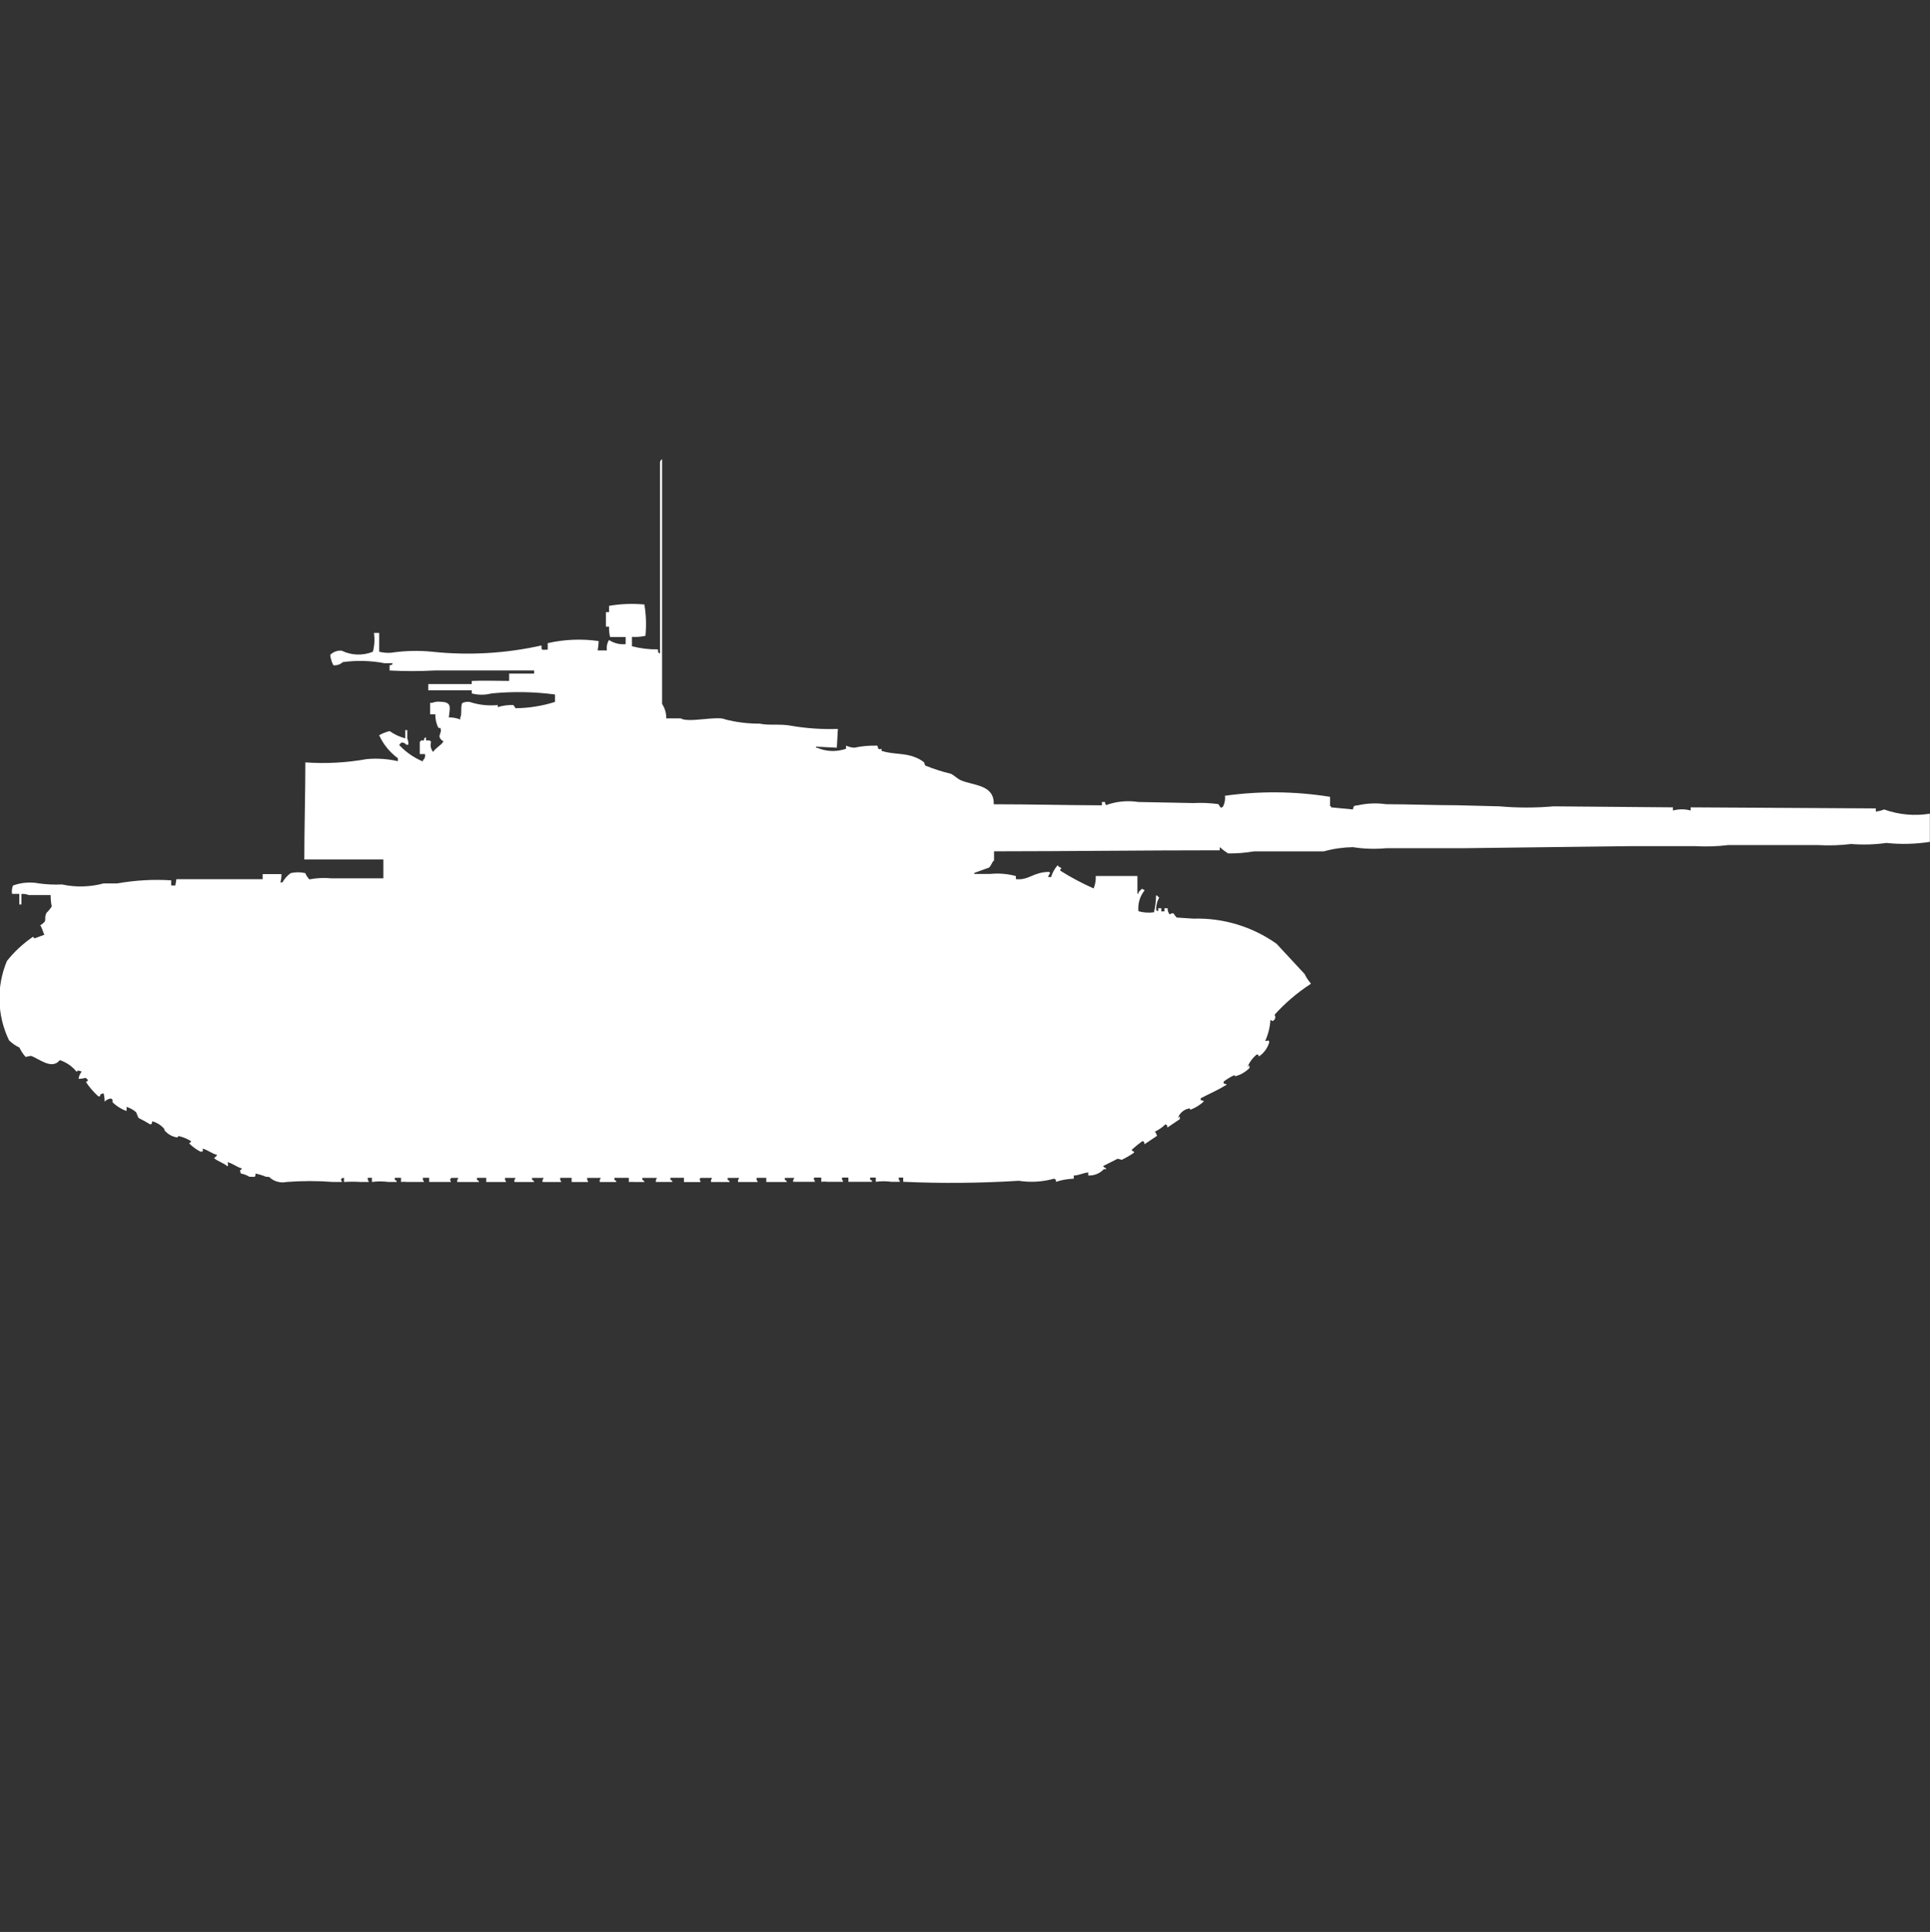 <?xml version="1.0" encoding="utf-8"?>
<!-- Generator: Adobe Illustrator 16.0.0, SVG Export Plug-In . SVG Version: 6.00 Build 0)  -->
<!DOCTYPE svg PUBLIC "-//W3C//DTD SVG 1.1//EN" "http://www.w3.org/Graphics/SVG/1.1/DTD/svg11.dtd">
<svg version="1.1" id="Layer_1" xmlns="http://www.w3.org/2000/svg" xmlns:xlink="http://www.w3.org/1999/xlink" x="0px" y="0px"
	 width="39.969px" height="40px" viewBox="0 0 39.969 40" enable-background="new 0 0 39.969 40" xml:space="preserve">
<rect x="0" y="0" width="39.969" height="40" fill="#333333" stroke="none"/>
<path id="cn_type_69_2g_ico" fill="#FFFFFF" d="M17.352,15.092l-0.022,0.389l-0.431-0.022v0.022h0.022
	c0.19,0.083,0.404,0.09,0.6,0.022v-0.065c0.054,0.025,0.112,0.04,0.172,0.043c0.148-0.032,0.3-0.046,0.452-0.043h0.024l0.021,0.065
	c0.059,0.033,0.081-0.035,0.065,0.022v0.021c0.236,0.077,0.479,0.043,0.689,0.13c0.07,0.025,0.136,0.062,0.194,0.108l0.021,0.065
	c0.174,0.072,0.354,0.129,0.538,0.173c0.057,0.029,0.131,0.1,0.194,0.13c0.276,0.12,0.7,0.089,0.689,0.5
	c0.747,0,1.525,0.02,2.24,0.022v-0.069h0.064c0,0.023,0.008,0.046,0.021,0.065c0.213-0.078,0.443-0.1,0.668-0.065l1.142,0.022
	c0.173-0.009,0.346-0.001,0.517,0.022c0.017,0.033,0.039,0.062,0.065,0.086v-0.019c0.054-0.028,0.015,0.009,0.043-0.043
	c0.026-0.062,0.036-0.13,0.028-0.197c0.723-0.101,1.455-0.094,2.176,0.022v0.194h0.021v0.024l0.451,0.043
	c0.022-0.079,0.015-0.076,0.108-0.086c0.19-0.042,0.388-0.05,0.582-0.022c0.467,0,0.987,0.021,1.485,0.022l0.863,0.022
	c0.372,0.033,0.746,0.033,1.119,0l2.473,0.021v0.065c0.121-0.032,0.246-0.032,0.367,0v-0.065l3.834,0.022v0.065
	c0.059-0.006,0.116-0.021,0.172-0.043c0.303,0.109,0.629,0.139,0.947,0.087v0.584c-0.297,0.046-0.6,0.054-0.9,0.022
	c-0.242,0.034-0.487,0.041-0.731,0.022c-0.229,0.028-0.459,0.035-0.688,0.022H35.79c-0.229,0.028-0.459,0.035-0.688,0.022H33.77
	l-3.49,0.043h-1.575c-0.229,0.021-0.462,0.014-0.688-0.022c-0.203,0.004-0.405,0.032-0.601,0.087h-1.446
	c-0.178,0.03-0.357,0.045-0.537,0.043c-0.061-0.039-0.119-0.082-0.173-0.13v0.065c-1.618,0-3.1,0.02-4.674,0.021v0.189
	c-0.048,0.037-0.06,0.117-0.108,0.15l-0.3,0.108v0.022H20.5c0.181-0.019,0.363-0.004,0.538,0.043v0.064
	c0.271,0.029,0.353-0.146,0.688-0.15c0.006,0.008,0.014,0.016,0.022,0.021c-0.019,0.026-0.033,0.055-0.043,0.086h0.063
	c0.025-0.088,0.07-0.168,0.129-0.238h0.021v0.021c0.027,0.005,0.051,0.021,0.064,0.043c0,0-0.045,0.018-0.021,0.044
	c0.221,0.139,0.451,0.261,0.688,0.366c0.033-0.082,0.047-0.17,0.043-0.258h0.863v0.366h0.021v-0.021
	c0.021-0.035,0.051-0.064,0.086-0.086v0.016c0.017,0.002,0.031,0.01,0.043,0.021c-0.099,0.121-0.145,0.277-0.129,0.433
	c0.105,0.03,0.215,0.037,0.322,0.022c0.027-0.114,0.041-0.23,0.043-0.347h0.023c0.012,0.018,0.025,0.032,0.043,0.043
	c-0.046,0.078-0.068,0.169-0.064,0.259c0.012,0.012,0.026,0.02,0.043,0.022v-0.06h0.064v0.064h0.065v-0.064h0.065
	c-0.001,0.047,0.014,0.092,0.043,0.129c0.021-0.021,0.051-0.029,0.08-0.023c0.018,0.031,0.04,0.061,0.065,0.086l0.345,0.023
	c0.615-0.019,1.221,0.164,1.723,0.52l0.582,0.627c0.033,0.071,0.077,0.137,0.129,0.195c-0.004,0.009-0.012,0.017-0.021,0.021
	c-0.27,0.177-0.516,0.388-0.731,0.627c0.026,0.039,0.017,0.094-0.022,0.12c-0.007,0.005-0.014,0.008-0.021,0.011
	c-0.012-0.012-0.027-0.02-0.043-0.022c-0.009,0.149-0.045,0.296-0.108,0.433c0.087,0,0.051-0.035,0.086,0.021
	c-0.034,0.122-0.11,0.229-0.215,0.3c-0.028-0.053,0.009-0.015-0.043-0.043c-0.085,0.069-0.151,0.158-0.194,0.259
	c0.03,0-0.009-0.018,0.021-0.021c0.017-0.041,0.021,0.043,0.021,0.043c-0.082,0.084-0.186,0.144-0.3,0.173
	c-0.013-0.028,0-0.017-0.021-0.022c-0.076,0.037-0.148,0.081-0.215,0.131v0.043c0.023-0.001,0.046,0.007,0.064,0.021
	c-0.186,0.114-0.339,0.178-0.538,0.281v0.043c0.023-0.001,0.046,0.007,0.065,0.021c-0.08,0.076-0.176,0.136-0.28,0.174
	c-0.025-0.041,0-0.026-0.043-0.022c-0.101,0.023-0.182,0.097-0.216,0.194c0.031,0-0.008-0.018,0.021-0.021
	c0.018-0.042,0.021,0.043,0.021,0.043l-0.258,0.174c-0.019-0.07,0.01-0.033-0.043-0.065c-0.063,0.062-0.136,0.113-0.216,0.151
	c0.019,0.025,0.033,0.056,0.044,0.086l-0.259,0.174c-0.019-0.07,0.011-0.033-0.043-0.065c-0.075,0.054-0.146,0.111-0.215,0.173
	c-0.005,0.021-0.017,0.008,0,0.022c0.034,0.044,0.024-0.015,0.043,0.043c-0.082,0.058-0.168,0.107-0.259,0.151
	c-0.027-0.011-0.057-0.018-0.086-0.022l-0.299,0.151c0.004,0.008,0.012,0.016,0.021,0.021c0.035,0.044,0.024-0.016,0.043,0.043
	h-0.048c-0.084,0.089-0.201,0.137-0.323,0.13v-0.063c-0.124,0.015-0.174,0.057-0.3,0.065v0.065
	c-0.125,0.004-0.248,0.025-0.366,0.064c-0.019-0.07,0.011-0.033-0.043-0.064c-0.237,0.066-0.487,0.081-0.731,0.043
	c-0.796,0.05-1.595,0.057-2.392,0.021v-0.087h-0.091v0.044c0.012,0.011,0.02,0.025,0.022,0.043h-0.176
	c-0.107-0.015-0.215-0.015-0.323,0v-0.087H18.02v0.044c0.053,0.027,0.015-0.01,0.043,0.043h-0.494v-0.087h-0.131v0.044
	c0.012,0.011,0.02,0.025,0.022,0.043h-0.323c-0.043-0.006-0.086-0.006-0.129,0v-0.087h-0.151v0.044
	c0.011,0.012,0.019,0.026,0.021,0.043h-0.452V24.43c0.012-0.012,0.02-0.026,0.022-0.043h-0.195v0.043
	c0.053,0.028,0.015-0.009,0.043,0.043h-0.427v-0.087h-0.2v0.044c0.012,0.011,0.02,0.025,0.022,0.043h-0.407V24.43
	c0.012-0.012,0.019-0.026,0.022-0.043h-0.237v0.043c0.053,0.028,0.015-0.009,0.043,0.043h-0.388V24.43
	c0.011-0.012,0.019-0.026,0.021-0.043h-0.236c-0.005,0.01-0.013,0.018-0.022,0.022l0.022,0.065h-0.345v-0.089h-0.28v0.044
	c0.053,0.027,0.015-0.01,0.043,0.043h-0.345V24.43c0.011-0.012,0.019-0.026,0.021-0.043h-0.3v0.043
	c0.053,0.028,0.015-0.009,0.043,0.043h-0.194c-0.042-0.004-0.086-0.004-0.129,0v-0.087h-0.3v0.044
	c0.053,0.027,0.015-0.01,0.043,0.043h-0.347V24.43c0.011-0.012,0.019-0.026,0.021-0.043h-0.28v0.043
	c0.011,0.012,0.019,0.027,0.021,0.043h-0.343v-0.087h-0.237v0.044c0.011,0.012,0.019,0.026,0.021,0.043h-0.387V24.43
	c0.012-0.012,0.02-0.026,0.022-0.043h-0.238v0.043c0.053,0.028,0.015-0.009,0.043,0.043h-0.409V24.43
	c0.012-0.012,0.019-0.026,0.021-0.043h-0.215v0.043c0.012,0.012,0.02,0.027,0.022,0.043h-0.412v-0.087H9.877v0.044
	c0.053,0.027,0.015-0.01,0.043,0.043H9.469V24.43c0.012-0.012,0.02-0.026,0.022-0.043H9.339v0.022H9.317l0.022,0.063H8.887v-0.087
	h-0.13v0.044c0.012,0.011,0.02,0.025,0.022,0.043H8.434c-0.043-0.006-0.086-0.006-0.129,0v-0.087H8.176v0.044
	c0.053,0.027,0.015-0.01,0.043,0.043H8.047c-0.114-0.016-0.23-0.016-0.345,0v-0.087H7.616v0.044
	c0.012,0.011,0.019,0.025,0.022,0.043H7.469c-0.115-0.008-0.23-0.008-0.345,0v-0.087c-0.07,0.019-0.033-0.011-0.065,0.044
	c0.012,0.011,0.02,0.025,0.022,0.043H6.905c-0.322-0.025-0.646-0.025-0.969,0c-0.123,0.025-0.25-0.006-0.345-0.088
	c-0.008-0.017,0-0.015-0.086-0.021c-0.069-0.029-0.141-0.051-0.215-0.065c0,0.086,0,0.067-0.129,0.065
	c-0.052-0.033-0.111-0.056-0.172-0.065l-0.02-0.063c0.018-0.01,0.032-0.025,0.043-0.043c-0.121-0.03-0.177-0.1-0.3-0.129
	c0.007,0.061,0.023,0.045,0,0.086c-0.078-0.072-0.2-0.1-0.28-0.172c0.026-0.017,0.049-0.039,0.065-0.065
	c-0.117-0.029-0.186-0.101-0.3-0.13c0,0.078,0.032,0.045-0.043,0.064c-0.087-0.045-0.167-0.103-0.237-0.173
	c0.018-0.011,0.032-0.025,0.043-0.043c-0.079-0.051-0.167-0.087-0.258-0.108c-0.051,0.03-0.012,0.037-0.065,0.022
	c-0.094-0.021-0.178-0.075-0.237-0.151c0.005-0.021,0.017-0.008,0-0.021c-0.063-0.075-0.148-0.129-0.243-0.155
	c-0.033,0.037,0.025,0.028-0.043,0.065c-0.077-0.048-0.156-0.092-0.237-0.131c-0.031-0.024-0.04-0.106-0.065-0.129
	c-0.057-0.049-0.123-0.084-0.194-0.105c0.007,0.028,0.007,0.058,0,0.086c-0.104-0.039-0.199-0.098-0.28-0.173
	c-0.032-0.052,0.027-0.052-0.043-0.086c-0.049,0.007-0.094,0.029-0.129,0.065c0.002-0.059-0.005-0.117-0.022-0.174l-0.065,0.022
	c-0.01,0.059,0.017,0.028-0.042,0.043c-0.099-0.089-0.186-0.189-0.258-0.3c0.053-0.028,0.015,0.009,0.043-0.043
	c-0.018-0.011-0.033-0.024-0.044-0.041c-0.049,0.012-0.1,0.02-0.151,0.021c0.007-0.055,0.03-0.107,0.065-0.15
	c-0.027-0.012-0.056-0.02-0.086-0.022c-0.012,0.028,0,0.017-0.022,0.022c-0.09-0.111-0.21-0.193-0.345-0.238
	c-0.169,0.213-0.441-0.04-0.6-0.088l-0.108,0.022c-0.053-0.058-0.096-0.123-0.129-0.194c-0.08-0.037-0.152-0.088-0.215-0.15
	c-0.249-0.516-0.265-1.115-0.043-1.643c0.153-0.193,0.335-0.361,0.539-0.5c0.04,0.037,0.017,0.039,0.065,0.021l0.172-0.064
	c-0.031-0.049-0.04-0.127-0.086-0.194c0.175-0.115,0.057-0.101,0.129-0.259c0.041-0.039,0.077-0.083,0.108-0.131
	c-0.015-0.078-0.023-0.158-0.022-0.237H0.594c-0.047-0.021-0.1-0.028-0.151-0.022v0.217H0.4v-0.22H0.249
	c-0.009-0.058-0.002-0.118,0.02-0.173c0.173-0.063,0.359-0.078,0.54-0.043c0.157,0.021,0.315,0.029,0.474,0.021
	c0.285,0.062,0.58,0.054,0.862-0.021h0.28c0.37-0.065,0.746-0.088,1.12-0.064v0.107h0.086l0.022-0.13H5.44v-0.106h0.388
	c0.002,0.058-0.005,0.116-0.022,0.172h0.043c0.042-0.076,0.101-0.143,0.172-0.193c0.099-0.022,0.201-0.022,0.3,0
	c0.021,0.048,0.05,0.092,0.086,0.13c0.148-0.029,0.301-0.036,0.452-0.022h1.08v-0.39H6.302c0-0.634,0.021-1.342,0.022-2.01
	c0.424,0.03,0.851,0.007,1.27-0.068c0.216-0.02,0.435-0.005,0.646,0.043v-0.061c-0.168-0.123-0.302-0.287-0.388-0.476
	c0.068-0.039,0.141-0.068,0.217-0.086c0.098,0.069,0.208,0.12,0.323,0.151v-0.171h0.042v0.173c0.019,0.041,0.026,0.085,0.022,0.13
	H8.413c-0.023-0.036-0.066-0.053-0.108-0.043c-0.017,0.037-0.057,0.04-0.022,0.065c0.134,0.139,0.296,0.249,0.474,0.324v-0.024
	c0.039-0.031,0.056-0.082,0.043-0.13H8.693v-0.259h0.021V15.33h0.065c0.018-0.07-0.011-0.033,0.043-0.065v0.065h0.086v0.022H8.93
	c-0.025,0.074-0.011,0.156,0.039,0.216c0.059-0.088,0.156-0.128,0.215-0.216c-0.17-0.116-0.014-0.155-0.065-0.281H9.08
	c-0.045-0.086-0.067-0.183-0.065-0.281H8.908v-0.238h0.043c0.054-0.022,0.114-0.03,0.172-0.022c0.251,0.006,0.189,0.126,0.172,0.324
	c0.081-0.002,0.162,0.013,0.237,0.043v-0.042c0.04-0.066,0-0.237,0.043-0.3c0.047-0.021,0.1-0.029,0.151-0.022
	c0.187,0.062,0.385,0.084,0.582,0.065v0.043c0.104-0.033,0.213-0.048,0.323-0.043c0.018,0.019,0.032,0.041,0.043,0.065
	c0.278-0.002,0.554-0.046,0.819-0.13v-0.154c-0.436-0.058-0.877-0.065-1.314-0.022c-0.134,0.035-0.275,0.035-0.409,0v-0.064H8.869
	v-0.13h0.9v-0.065c0.255-0.011,0.493,0,0.775,0v-0.151h0.517v-0.065H8.994c-0.309,0.017-0.618,0.017-0.926,0v-0.108
	c0.07-0.018,0.033,0.011,0.065-0.043H7.96c-0.284-0.054-0.575-0.062-0.862-0.022c-0.052,0.049-0.123,0.072-0.194,0.065
	c-0.036-0.067-0.058-0.14-0.065-0.216c0.063-0.062,0.149-0.094,0.237-0.086c0.202,0.099,0.438,0.107,0.646,0.022
	c0.033-0.127,0.041-0.259,0.022-0.389h0.109v0.389c0.078,0.019,0.157,0.026,0.237,0.022c0.286-0.043,0.575-0.051,0.862-0.022
	c0.756,0.08,1.52,0.036,2.262-0.13c0,0.1-0.011,0.094,0.129,0.086v-0.134c0.346-0.079,0.704-0.093,1.055-0.043
	c-0.002,0.065-0.009,0.13-0.021,0.194h0.192c-0.012-0.075,0.003-0.151,0.043-0.216c0.102,0.067,0.224,0.098,0.345,0.086V13.19
	h-0.322c-0.018-0.07-0.025-0.143-0.022-0.216h-0.065v-0.3h0.065v-0.13c0.242-0.042,0.488-0.051,0.732-0.028
	c0.036,0.214,0.043,0.432,0.022,0.648c-0.092,0.021-0.187,0.028-0.28,0.022v0.194c0.176,0.046,0.356,0.068,0.538,0.065
	c0.009,0.077-0.01,0.054,0.043,0.086V9.559c0.012-0.012,0.02-0.027,0.022-0.043h0.021v5.058c0.059,0.088,0.089,0.193,0.086,0.3h0.3
	c0.164,0.1,0.759-0.062,0.926,0.022c0.232,0.059,0.471,0.088,0.711,0.087c0.194,0.042,0.427,0,0.646,0.043
	C16.701,15.081,17.026,15.103,17.352,15.092z"/>
</svg>
